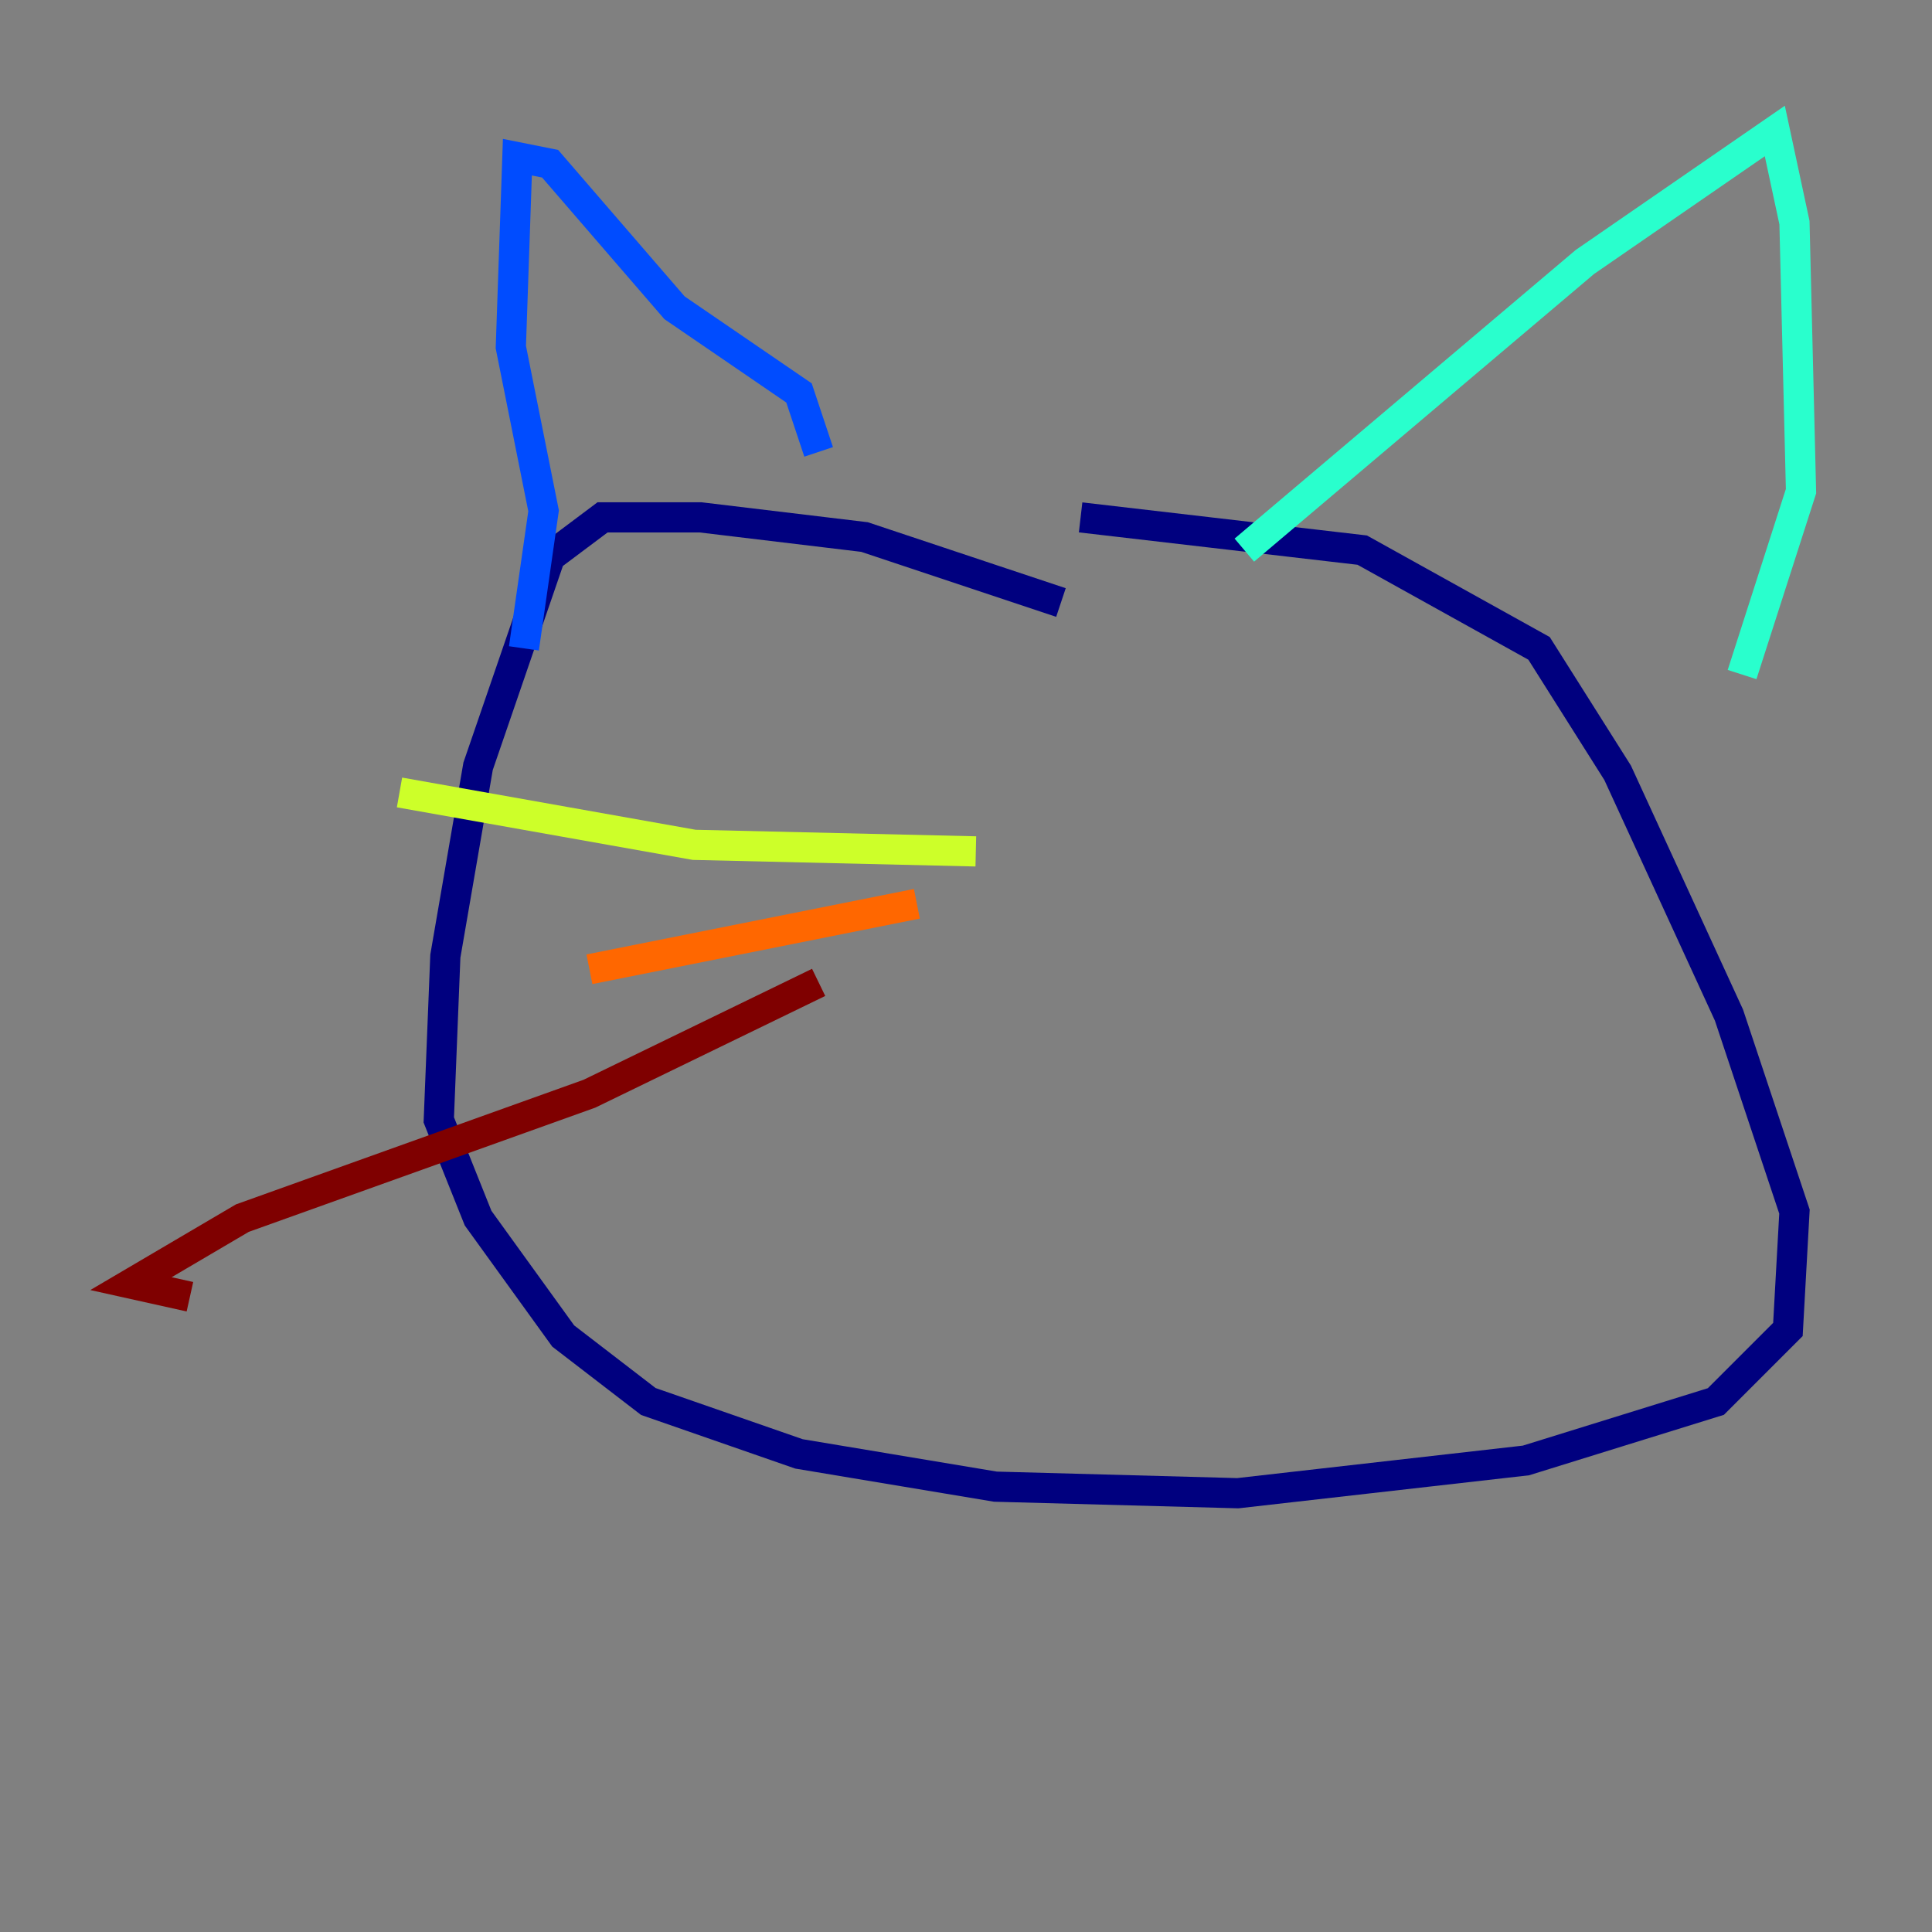 <?xml version="1.0" encoding="utf-8" ?>
<svg baseProfile="tiny" height="128" version="1.2" viewBox="0,0,128,128" width="128" xmlns="http://www.w3.org/2000/svg" xmlns:ev="http://www.w3.org/2001/xml-events" xmlns:xlink="http://www.w3.org/1999/xlink"><rect x="0" y="0" width="128" height="128" fill="#808080" stroke="none"/><defs /><polyline fill="none" points="70.291,39.919 57.275,35.58 46.427,34.278 39.919,34.278 36.447,36.881 31.675,50.766 29.505,63.349 29.071,74.197 31.675,80.705 37.315,88.515 42.956,92.854 52.936,96.325 65.953,98.495 82.007,98.929 101.098,96.759 113.681,92.854 118.454,88.081 118.888,80.271 114.549,67.254 107.173,51.2 101.966,42.956 90.251,36.447 71.593,34.278" stroke="#00007f" stroke-width="2" /><polyline fill="none" points="34.712,42.956 36.014,33.844 33.844,22.997 34.278,10.414 36.447,10.848 44.691,20.393 52.936,26.034 54.237,29.939" stroke="#004cff" stroke-width="2" /><polyline fill="none" points="82.441,36.447 105.003,17.356 117.586,8.678 118.888,14.752 119.322,32.542 115.417,44.691" stroke="#29ffcd" stroke-width="2" /><polyline fill="none" points="64.651,56.407 45.993,55.973 26.468,52.502" stroke="#cdff29" stroke-width="2" /><polyline fill="none" points="60.746,59.878 39.051,64.217" stroke="#ff6700" stroke-width="2" /><polyline fill="none" points="54.237,65.085 39.051,72.461 16.054,80.705 8.678,85.044 12.583,85.912" stroke="#7f0000" stroke-width="2" /></svg>